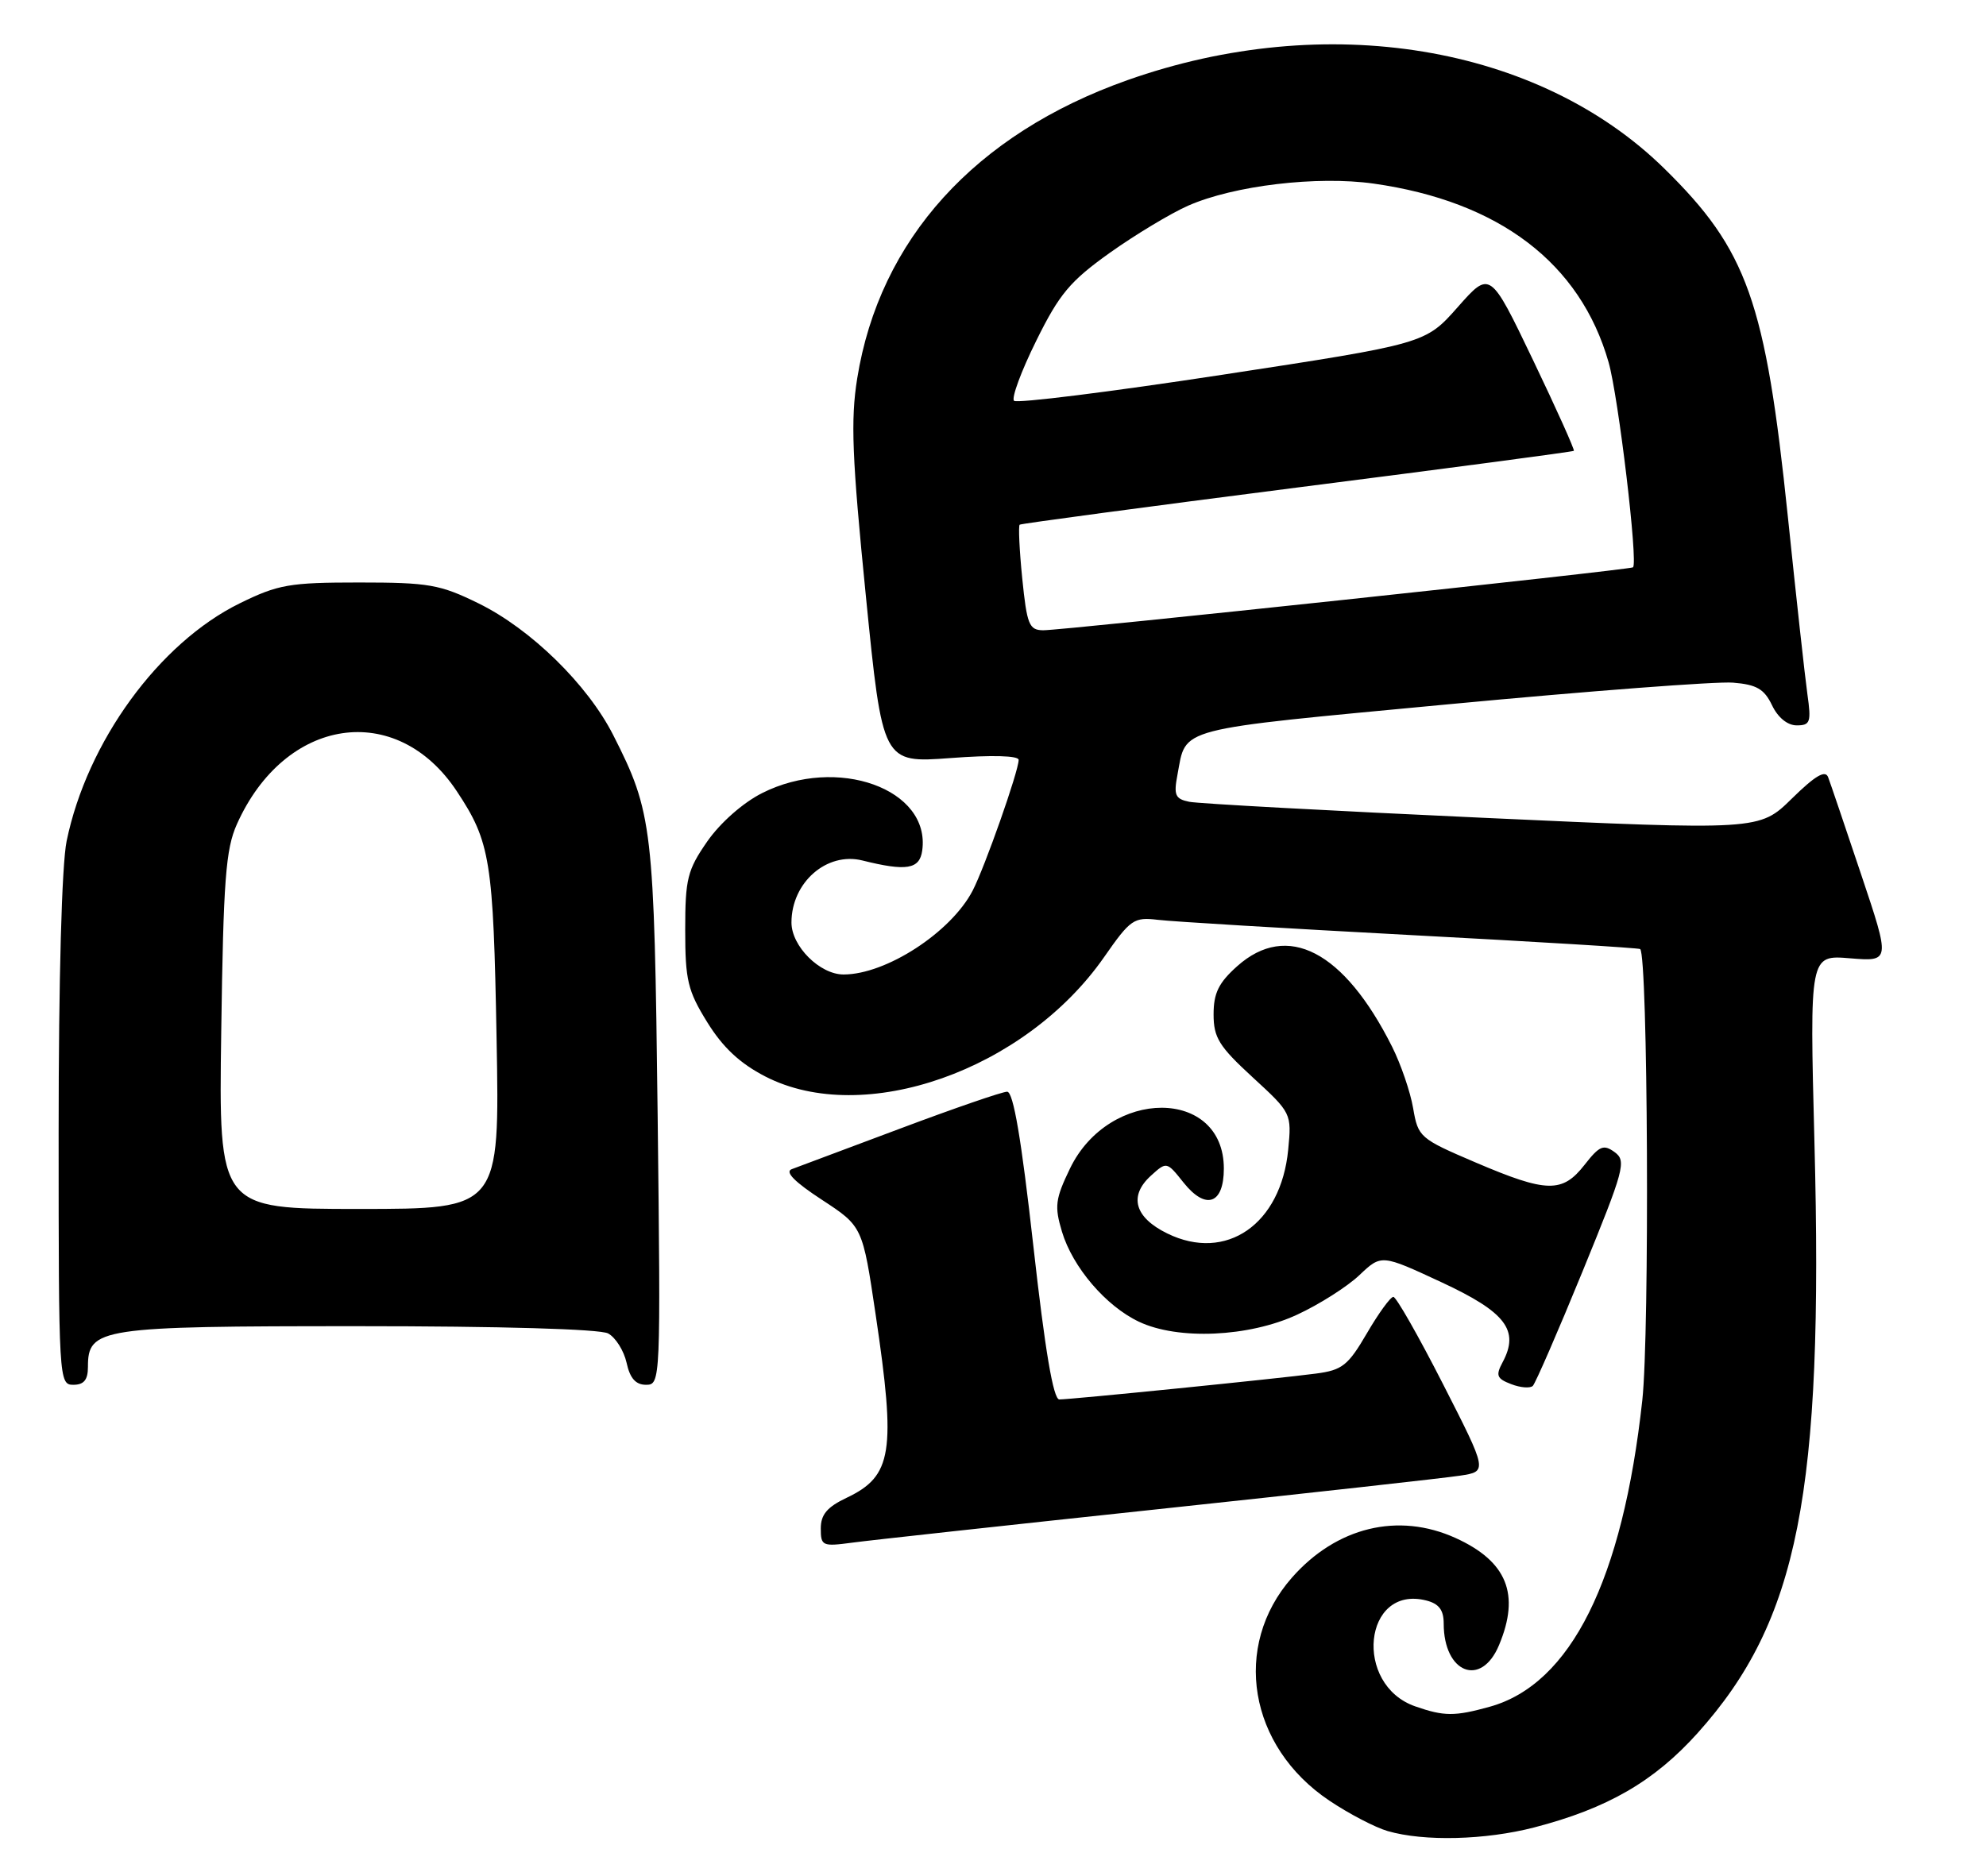 <?xml version="1.0" encoding="UTF-8" standalone="no"?>
<!DOCTYPE svg PUBLIC "-//W3C//DTD SVG 1.1//EN" "http://www.w3.org/Graphics/SVG/1.1/DTD/svg11.dtd" >
<svg xmlns="http://www.w3.org/2000/svg" xmlns:xlink="http://www.w3.org/1999/xlink" version="1.1" viewBox="0 0 271 256">
 <g >
 <path fill="currentColor"
d=" M 209.36 249.41 C 219.34 246.82 225.71 243.14 231.65 236.53 C 245.40 221.21 248.84 203.83 247.59 155.91 C 246.93 130.33 246.93 130.33 252.44 130.79 C 257.95 131.24 257.95 131.24 253.97 119.37 C 251.78 112.84 249.76 106.86 249.46 106.08 C 249.08 105.05 247.71 105.85 244.51 108.99 C 240.08 113.34 240.08 113.34 202.29 111.61 C 181.51 110.66 163.50 109.68 162.28 109.43 C 160.36 109.04 160.14 108.52 160.67 105.74 C 161.91 99.18 159.99 99.68 197.67 96.12 C 216.83 94.31 234.30 92.98 236.49 93.17 C 239.70 93.43 240.74 94.04 241.80 96.25 C 242.60 97.93 243.91 99.00 245.17 99.00 C 247.02 99.00 247.17 98.57 246.63 94.75 C 246.30 92.41 245.10 81.50 243.96 70.50 C 240.91 41.09 238.43 34.12 227.10 23.00 C 209.90 6.12 180.93 1.35 153.84 10.94 C 133.05 18.30 120.02 32.68 116.97 51.65 C 116.06 57.33 116.26 62.41 118.15 81.33 C 120.43 104.15 120.43 104.15 129.71 103.46 C 135.36 103.03 139.00 103.13 139.00 103.71 C 139.00 105.24 134.38 118.36 132.72 121.56 C 129.76 127.25 120.91 133.00 115.11 133.00 C 111.87 133.00 108.00 129.14 108.00 125.91 C 108.00 120.44 112.81 116.23 117.68 117.44 C 123.69 118.94 125.48 118.64 125.84 116.10 C 127.03 107.67 114.22 103.07 103.98 108.25 C 101.37 109.57 98.28 112.30 96.51 114.84 C 93.80 118.75 93.50 119.93 93.50 126.91 C 93.50 133.78 93.84 135.21 96.51 139.52 C 98.64 142.96 100.96 145.13 104.43 146.92 C 117.87 153.84 139.89 146.08 150.66 130.63 C 154.26 125.46 154.72 125.15 158.00 125.54 C 159.93 125.78 175.45 126.71 192.50 127.62 C 209.55 128.52 223.64 129.38 223.81 129.53 C 224.87 130.42 225.11 181.91 224.10 191.12 C 221.42 215.65 214.34 229.87 203.28 232.94 C 198.50 234.27 197.05 234.26 193.12 232.89 C 184.65 229.94 186.04 216.29 194.59 218.43 C 196.35 218.87 197.00 219.73 197.00 221.58 C 197.00 228.36 202.12 230.36 204.55 224.53 C 207.46 217.58 205.64 213.10 198.62 209.91 C 190.80 206.36 182.36 208.41 176.28 215.33 C 168.08 224.67 170.37 238.36 181.39 245.75 C 184.05 247.54 187.64 249.41 189.36 249.91 C 194.32 251.35 202.68 251.14 209.36 249.41 Z  M 158.00 205.98 C 178.62 203.78 197.18 201.72 199.24 201.40 C 202.99 200.83 202.99 200.83 196.91 188.91 C 193.57 182.36 190.52 177.00 190.13 177.00 C 189.74 177.00 188.11 179.24 186.52 181.97 C 183.95 186.37 183.16 187.00 179.56 187.47 C 174.48 188.15 146.16 191.00 144.55 191.00 C 143.73 191.00 142.60 184.31 141.00 170.00 C 139.37 155.46 138.28 149.00 137.43 149.00 C 136.76 149.00 130.21 151.26 122.86 154.02 C 115.51 156.78 108.84 159.28 108.04 159.57 C 107.06 159.93 108.42 161.31 112.14 163.74 C 117.70 167.38 117.70 167.38 119.49 179.44 C 122.28 198.19 121.76 201.46 115.53 204.42 C 112.87 205.68 112.00 206.71 112.00 208.61 C 112.00 210.99 112.22 211.09 116.25 210.55 C 118.59 210.23 137.38 208.18 158.00 205.98 Z  M 215.95 173.52 C 221.65 159.58 221.96 158.44 220.33 157.25 C 218.81 156.14 218.25 156.38 216.22 158.98 C 213.19 162.85 211.08 162.81 201.36 158.66 C 193.73 155.40 193.51 155.21 192.83 151.25 C 192.45 149.02 191.15 145.23 189.95 142.84 C 183.39 129.78 175.65 125.77 168.82 131.87 C 166.29 134.13 165.60 135.54 165.60 138.44 C 165.60 141.62 166.34 142.81 170.93 147.03 C 176.23 151.90 176.26 151.96 175.78 156.92 C 174.80 167.09 167.33 172.28 159.29 168.35 C 154.82 166.17 153.99 163.23 157.06 160.45 C 159.19 158.52 159.21 158.52 161.50 161.40 C 164.54 165.21 167.00 164.35 167.00 159.49 C 167.00 148.43 151.36 148.42 146.01 159.47 C 144.00 163.64 143.87 164.63 144.91 168.10 C 146.36 172.94 150.89 178.25 155.41 180.39 C 160.74 182.92 170.40 182.49 177.00 179.43 C 180.03 178.03 183.85 175.60 185.50 174.03 C 188.50 171.19 188.50 171.19 196.71 175.01 C 205.48 179.09 207.37 181.57 205.04 185.92 C 204.07 187.73 204.24 188.16 206.21 188.91 C 207.47 189.40 208.80 189.50 209.16 189.15 C 209.52 188.79 212.58 181.76 215.95 173.52 Z  M 12.00 186.56 C 12.00 181.24 13.58 181.00 48.79 181.00 C 68.26 181.00 81.87 181.39 82.98 181.99 C 84.00 182.54 85.13 184.34 85.50 185.99 C 85.96 188.12 86.75 189.00 88.16 189.00 C 90.14 189.00 90.16 188.51 89.74 152.25 C 89.27 112.80 89.05 110.91 83.67 100.31 C 80.16 93.41 72.43 85.85 65.30 82.35 C 60.04 79.77 58.52 79.50 49.00 79.50 C 39.49 79.50 37.96 79.77 32.72 82.34 C 21.70 87.75 11.88 101.24 9.09 114.80 C 8.43 118.03 8.00 133.57 8.00 154.55 C 8.00 188.33 8.04 189.00 10.00 189.00 C 11.45 189.00 12.00 188.33 12.00 186.56 Z  M 139.49 78.94 C 139.10 75.06 138.95 71.76 139.14 71.61 C 139.34 71.46 156.38 69.18 177.00 66.54 C 197.62 63.91 214.62 61.66 214.76 61.53 C 214.90 61.41 212.39 55.82 209.18 49.12 C 203.33 36.92 203.33 36.92 198.92 41.91 C 194.50 46.91 194.50 46.91 166.78 51.15 C 151.53 53.48 138.74 55.08 138.37 54.70 C 137.99 54.33 139.35 50.65 141.39 46.53 C 144.55 40.12 146.01 38.38 151.43 34.51 C 154.92 32.03 159.73 29.13 162.13 28.07 C 168.38 25.32 179.75 23.97 187.45 25.06 C 204.57 27.49 215.63 35.90 219.50 49.44 C 220.85 54.18 223.55 76.87 222.83 77.43 C 222.37 77.78 144.99 86.04 142.35 86.02 C 140.43 86.00 140.13 85.27 139.49 78.94 Z  M 30.19 140.75 C 30.48 120.13 30.80 115.90 32.32 112.50 C 38.87 97.83 54.10 95.54 62.34 108.00 C 66.92 114.91 67.32 117.43 67.76 141.75 C 68.19 165.00 68.19 165.00 49.02 165.00 C 29.84 165.00 29.84 165.00 30.19 140.75 Z "/>
</g>
</svg>